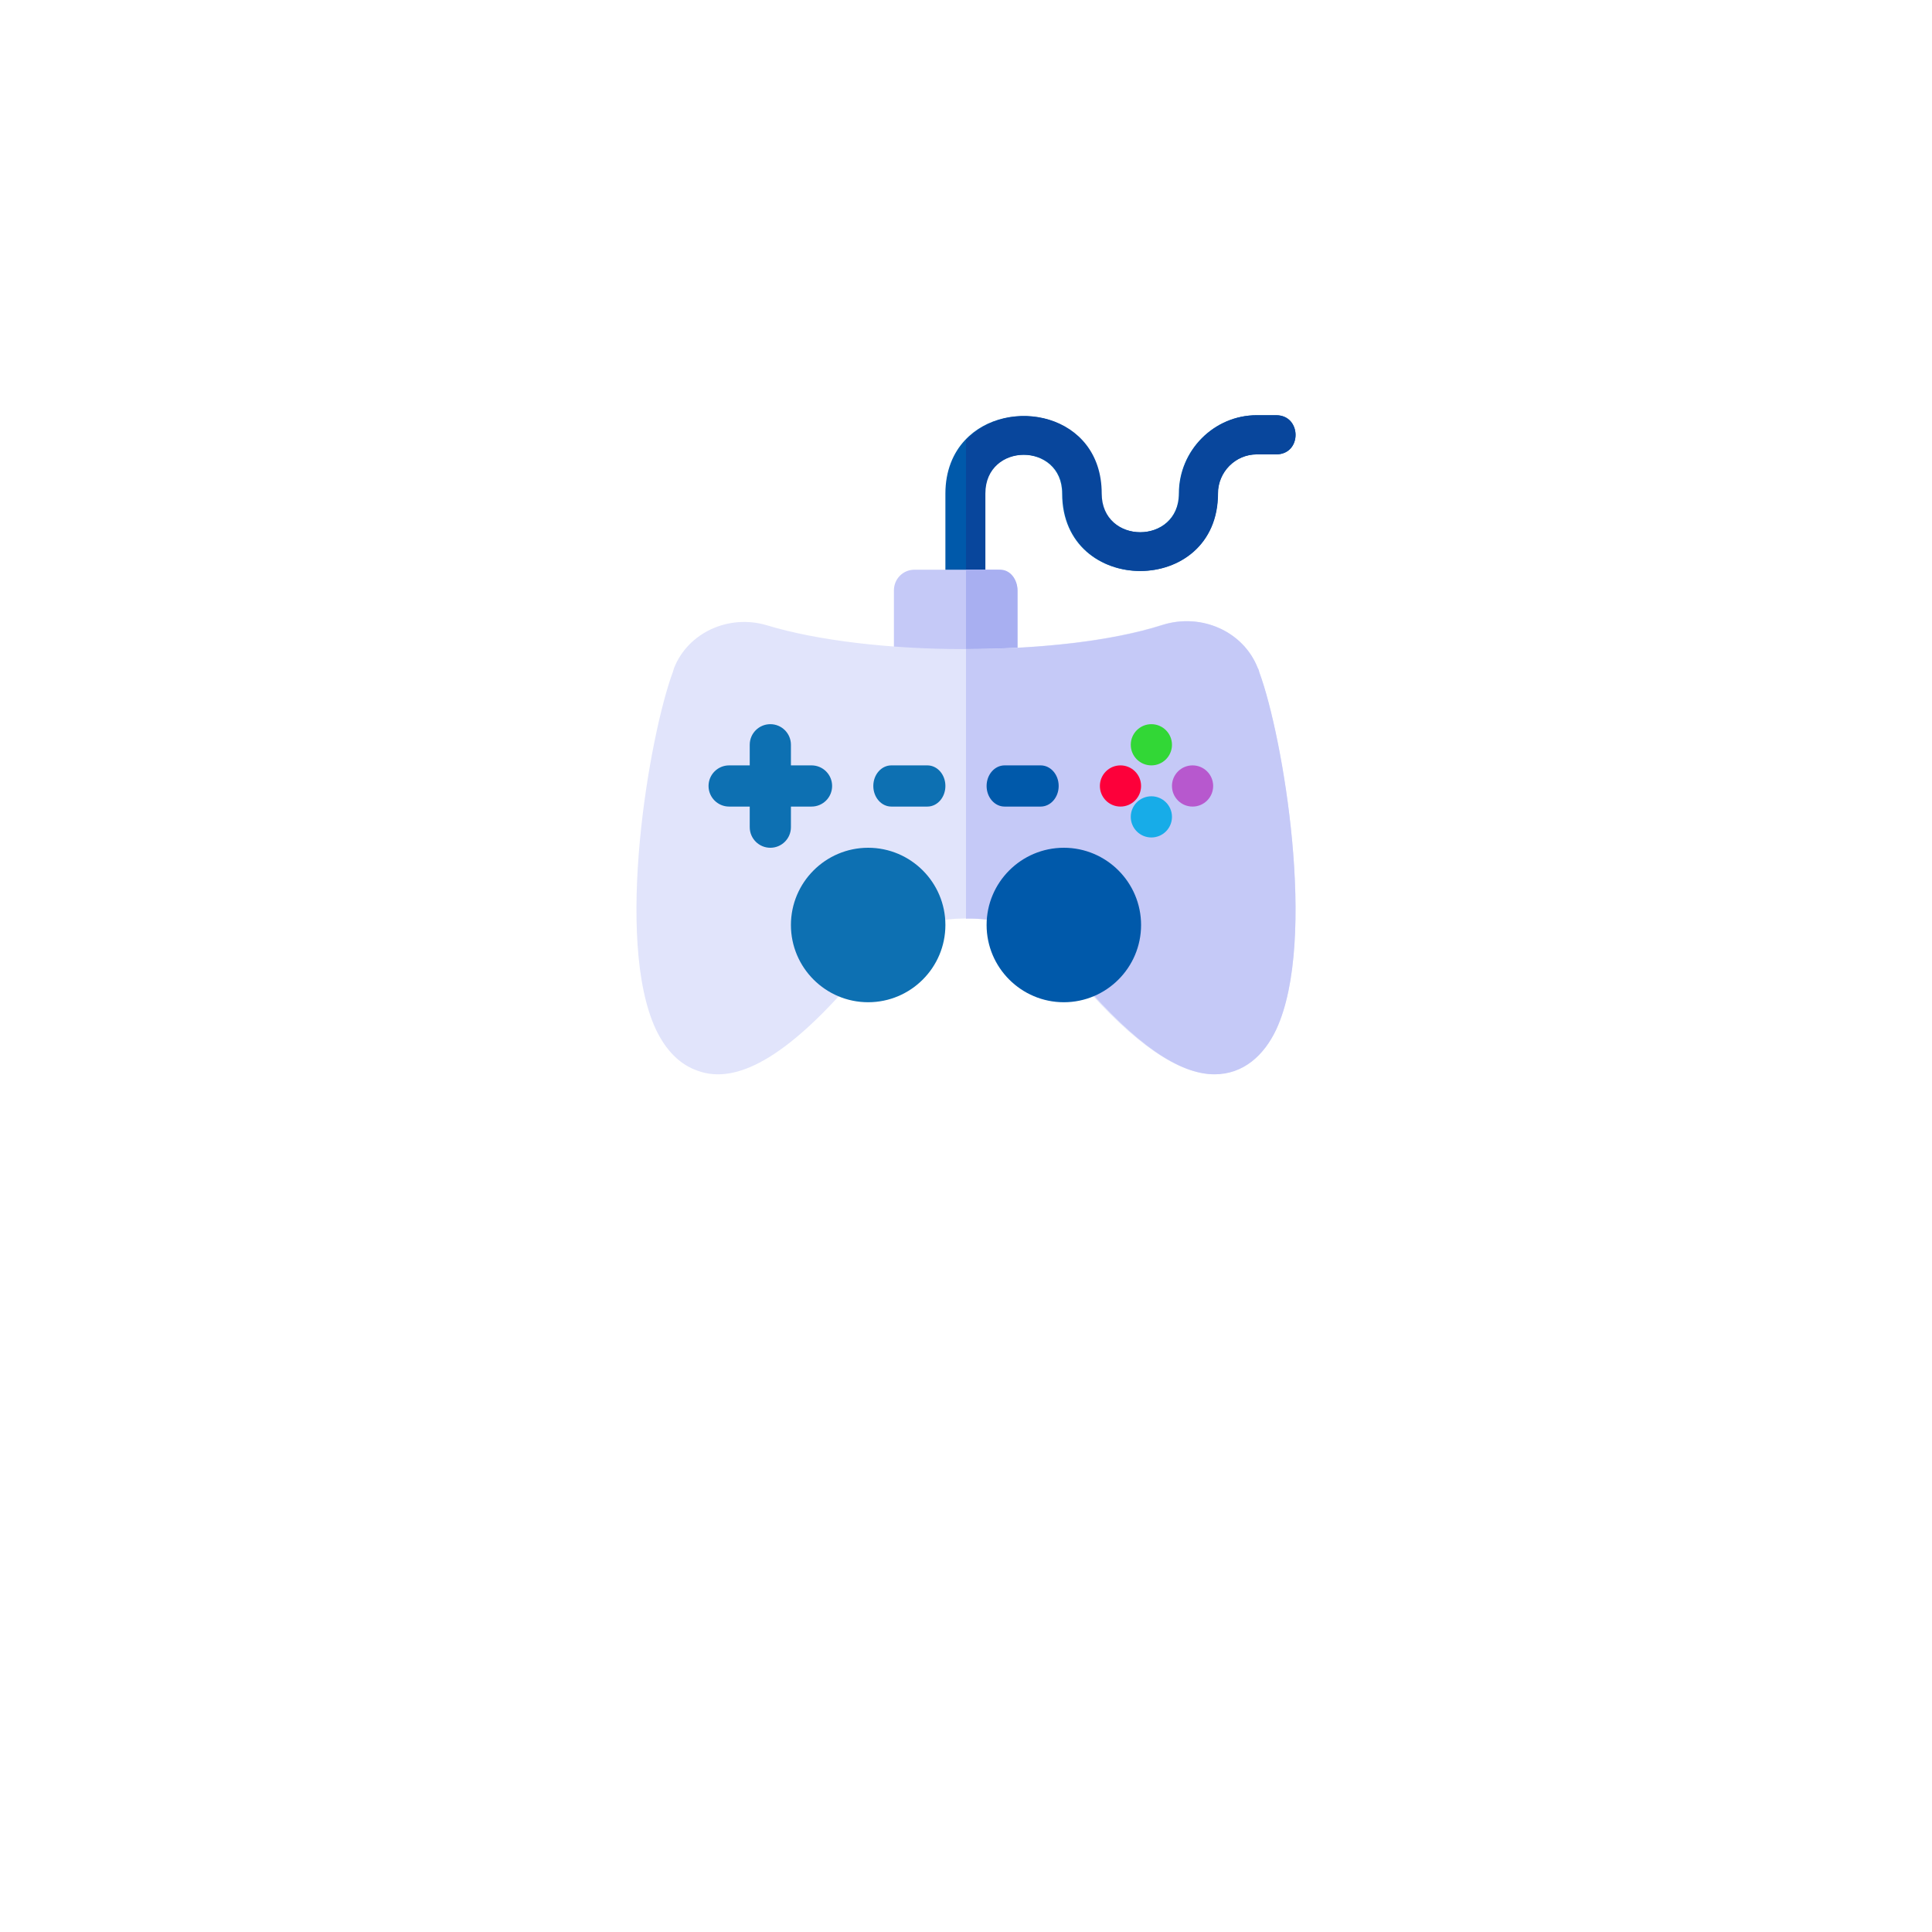 <svg width="131" height="131" viewBox="0 0 131 131" fill="none" xmlns="http://www.w3.org/2000/svg">
<g filter="url(#filter0_d)">
<path fill-rule="evenodd" clip-rule="evenodd" d="M65.5 91C87.868 91 106 72.868 106 50.5C106 28.133 87.868 10 65.5 10C43.133 10 25 28.133 25 50.5C25 72.868 43.133 91 65.5 91Z" fill="white"/>
</g>
<path d="M86.529 30.809H85.21C83.759 30.809 82.572 32.003 82.572 33.462C82.572 40.467 72.018 40.467 72.018 33.462C72.018 29.96 66.742 29.96 66.742 33.462V40.096C66.742 40.839 66.161 41.422 65.423 41.422C64.71 41.422 64.103 40.839 64.103 40.096V33.462C64.103 31.923 64.631 30.703 65.423 29.854C68.246 26.802 74.657 27.996 74.657 33.462C74.657 36.965 79.933 36.965 79.933 33.462C79.933 30.544 82.308 28.155 85.21 28.155H86.529C88.27 28.155 88.297 30.809 86.529 30.809Z" fill="#0059AA"/>
<path d="M65.5 41.422V29.854C68.313 26.802 74.702 27.996 74.702 33.462C74.702 36.965 79.961 36.965 79.961 33.462C79.961 30.544 82.327 28.155 85.219 28.155H86.534C88.269 28.155 88.295 30.809 86.534 30.809H85.219C83.773 30.809 82.59 32.003 82.59 33.462C82.59 40.467 72.073 40.467 72.073 33.462C72.073 29.96 66.814 29.96 66.814 33.462V40.096C66.815 40.839 66.236 41.422 65.5 41.422Z" fill="#08469C"/>
<path d="M67.595 38.629H62.009C61.227 38.629 60.612 39.25 60.612 40.04V45.541C60.612 46.303 61.199 46.924 61.953 46.952C63.182 47.009 63.992 47.009 64.802 47.009C65.612 47.009 66.422 47.009 67.651 46.952C68.405 46.924 68.991 46.303 68.991 45.541V40.04C68.992 39.25 68.377 38.629 67.595 38.629Z" fill="#C5C9F7"/>
<path d="M68.991 40.04V45.541C68.991 46.303 68.502 46.924 67.874 46.952C66.85 47.009 66.175 47.009 65.5 47.009V38.629H67.828C68.479 38.629 68.991 39.25 68.991 40.04Z" fill="#A8AFF1"/>
<path d="M85.379 45.597C85.379 45.571 85.3 45.311 85.274 45.311C84.305 42.816 81.424 41.543 78.779 42.374C75.269 43.492 70.293 44.012 65.343 44.012C60.393 44.012 55.417 43.44 52.012 42.401C49.419 41.621 46.642 42.894 45.7 45.311L45.621 45.571C44.023 49.885 41.64 63.736 44.469 69.792C45.15 71.221 46.093 72.183 47.297 72.599C49.943 73.586 53.374 71.611 57.721 66.595L63.457 62.489C63.981 62.359 64.662 62.281 65.343 62.281C66.102 62.255 66.888 62.333 67.543 62.489L73.279 66.595C76.919 70.779 79.905 72.832 82.314 72.832C84.279 72.832 85.693 71.559 86.531 69.792C89.36 63.736 86.977 49.885 85.379 45.597Z" fill="#E1E4FB"/>
<path d="M86.54 69.803C85.708 71.571 84.304 72.845 82.353 72.845C79.96 72.845 76.996 70.791 73.38 66.605L67.685 62.498C67.035 62.342 66.254 62.264 65.5 62.289V44.013C70.415 44.013 75.357 43.493 78.842 42.375C81.469 41.543 84.33 42.817 85.292 45.312C85.318 45.312 85.396 45.572 85.396 45.599C86.983 49.888 89.349 63.745 86.54 69.803Z" fill="#C5C9F7"/>
<path d="M55.026 51.897H53.629V50.5C53.629 49.728 53.005 49.103 52.233 49.103C51.461 49.103 50.836 49.728 50.836 50.5V51.897H49.44C48.668 51.897 48.043 52.521 48.043 53.293C48.043 54.065 48.668 54.69 49.44 54.69H50.836V56.086C50.836 56.858 51.461 57.483 52.233 57.483C53.005 57.483 53.629 56.858 53.629 56.086V54.69H55.026C55.798 54.69 56.422 54.065 56.422 53.293C56.422 52.521 55.798 51.897 55.026 51.897Z" fill="#0D70B2"/>
<path d="M78.069 51.897C78.84 51.897 79.466 51.271 79.466 50.5C79.466 49.729 78.84 49.103 78.069 49.103C77.298 49.103 76.672 49.729 76.672 50.5C76.672 51.271 77.298 51.897 78.069 51.897Z" fill="#32D736"/>
<path d="M80.862 54.69C81.633 54.69 82.259 54.065 82.259 53.293C82.259 52.522 81.633 51.897 80.862 51.897C80.091 51.897 79.466 52.522 79.466 53.293C79.466 54.065 80.091 54.69 80.862 54.69Z" fill="#B758CE"/>
<path d="M78.069 56.785C78.84 56.785 79.466 56.159 79.466 55.388C79.466 54.617 78.84 53.992 78.069 53.992C77.298 53.992 76.672 54.617 76.672 55.388C76.672 56.159 77.298 56.785 78.069 56.785Z" fill="#17ACE8"/>
<path d="M75.974 54.69C76.745 54.69 77.371 54.065 77.371 53.293C77.371 52.522 76.745 51.897 75.974 51.897C75.203 51.897 74.578 52.522 74.578 53.293C74.578 54.065 75.203 54.69 75.974 54.69Z" fill="#FD003A"/>
<path d="M62.882 54.69H60.438C59.762 54.69 59.215 54.065 59.215 53.293C59.215 52.521 59.762 51.897 60.438 51.897H62.882C63.557 51.897 64.103 52.521 64.103 53.293C64.103 54.065 63.557 54.69 62.882 54.69Z" fill="#0D70B2"/>
<path d="M70.562 54.69H68.118C67.443 54.69 66.897 54.065 66.897 53.293C66.897 52.521 67.443 51.897 68.118 51.897H70.562C71.238 51.897 71.784 52.521 71.784 53.293C71.784 54.065 71.238 54.69 70.562 54.69Z" fill="#0059AA"/>
<path d="M58.866 67.957C55.978 67.957 53.629 65.608 53.629 62.72C53.629 59.832 55.978 57.483 58.866 57.483C61.755 57.483 64.103 59.832 64.103 62.72C64.103 65.608 61.755 67.957 58.866 67.957Z" fill="#0D70B2"/>
<path d="M72.134 67.957C69.245 67.957 66.897 65.608 66.897 62.72C66.897 59.832 69.245 57.483 72.134 57.483C75.022 57.483 77.371 59.832 77.371 62.72C77.371 65.608 75.022 67.957 72.134 67.957Z" fill="#0059AA"/>
<defs>
<filter id="filter0_d" x="0" y="0" width="131" height="131" filterUnits="userSpaceOnUse" color-interpolation-filters="sRGB">
<feFlood flood-opacity="0" result="BackgroundImageFix"/>
<feColorMatrix in="SourceAlpha" type="matrix" values="0 0 0 0 0 0 0 0 0 0 0 0 0 0 0 0 0 0 127 0"/>
<feOffset dy="15"/>
<feGaussianBlur stdDeviation="12.5"/>
<feColorMatrix type="matrix" values="0 0 0 0 0 0 0 0 0 0 0 0 0 0 0 0 0 0 0.149 0"/>
<feBlend mode="normal" in2="BackgroundImageFix" result="effect1_dropShadow"/>
<feBlend mode="normal" in="SourceGraphic" in2="effect1_dropShadow" result="shape"/>
</filter>
</defs>
</svg>
